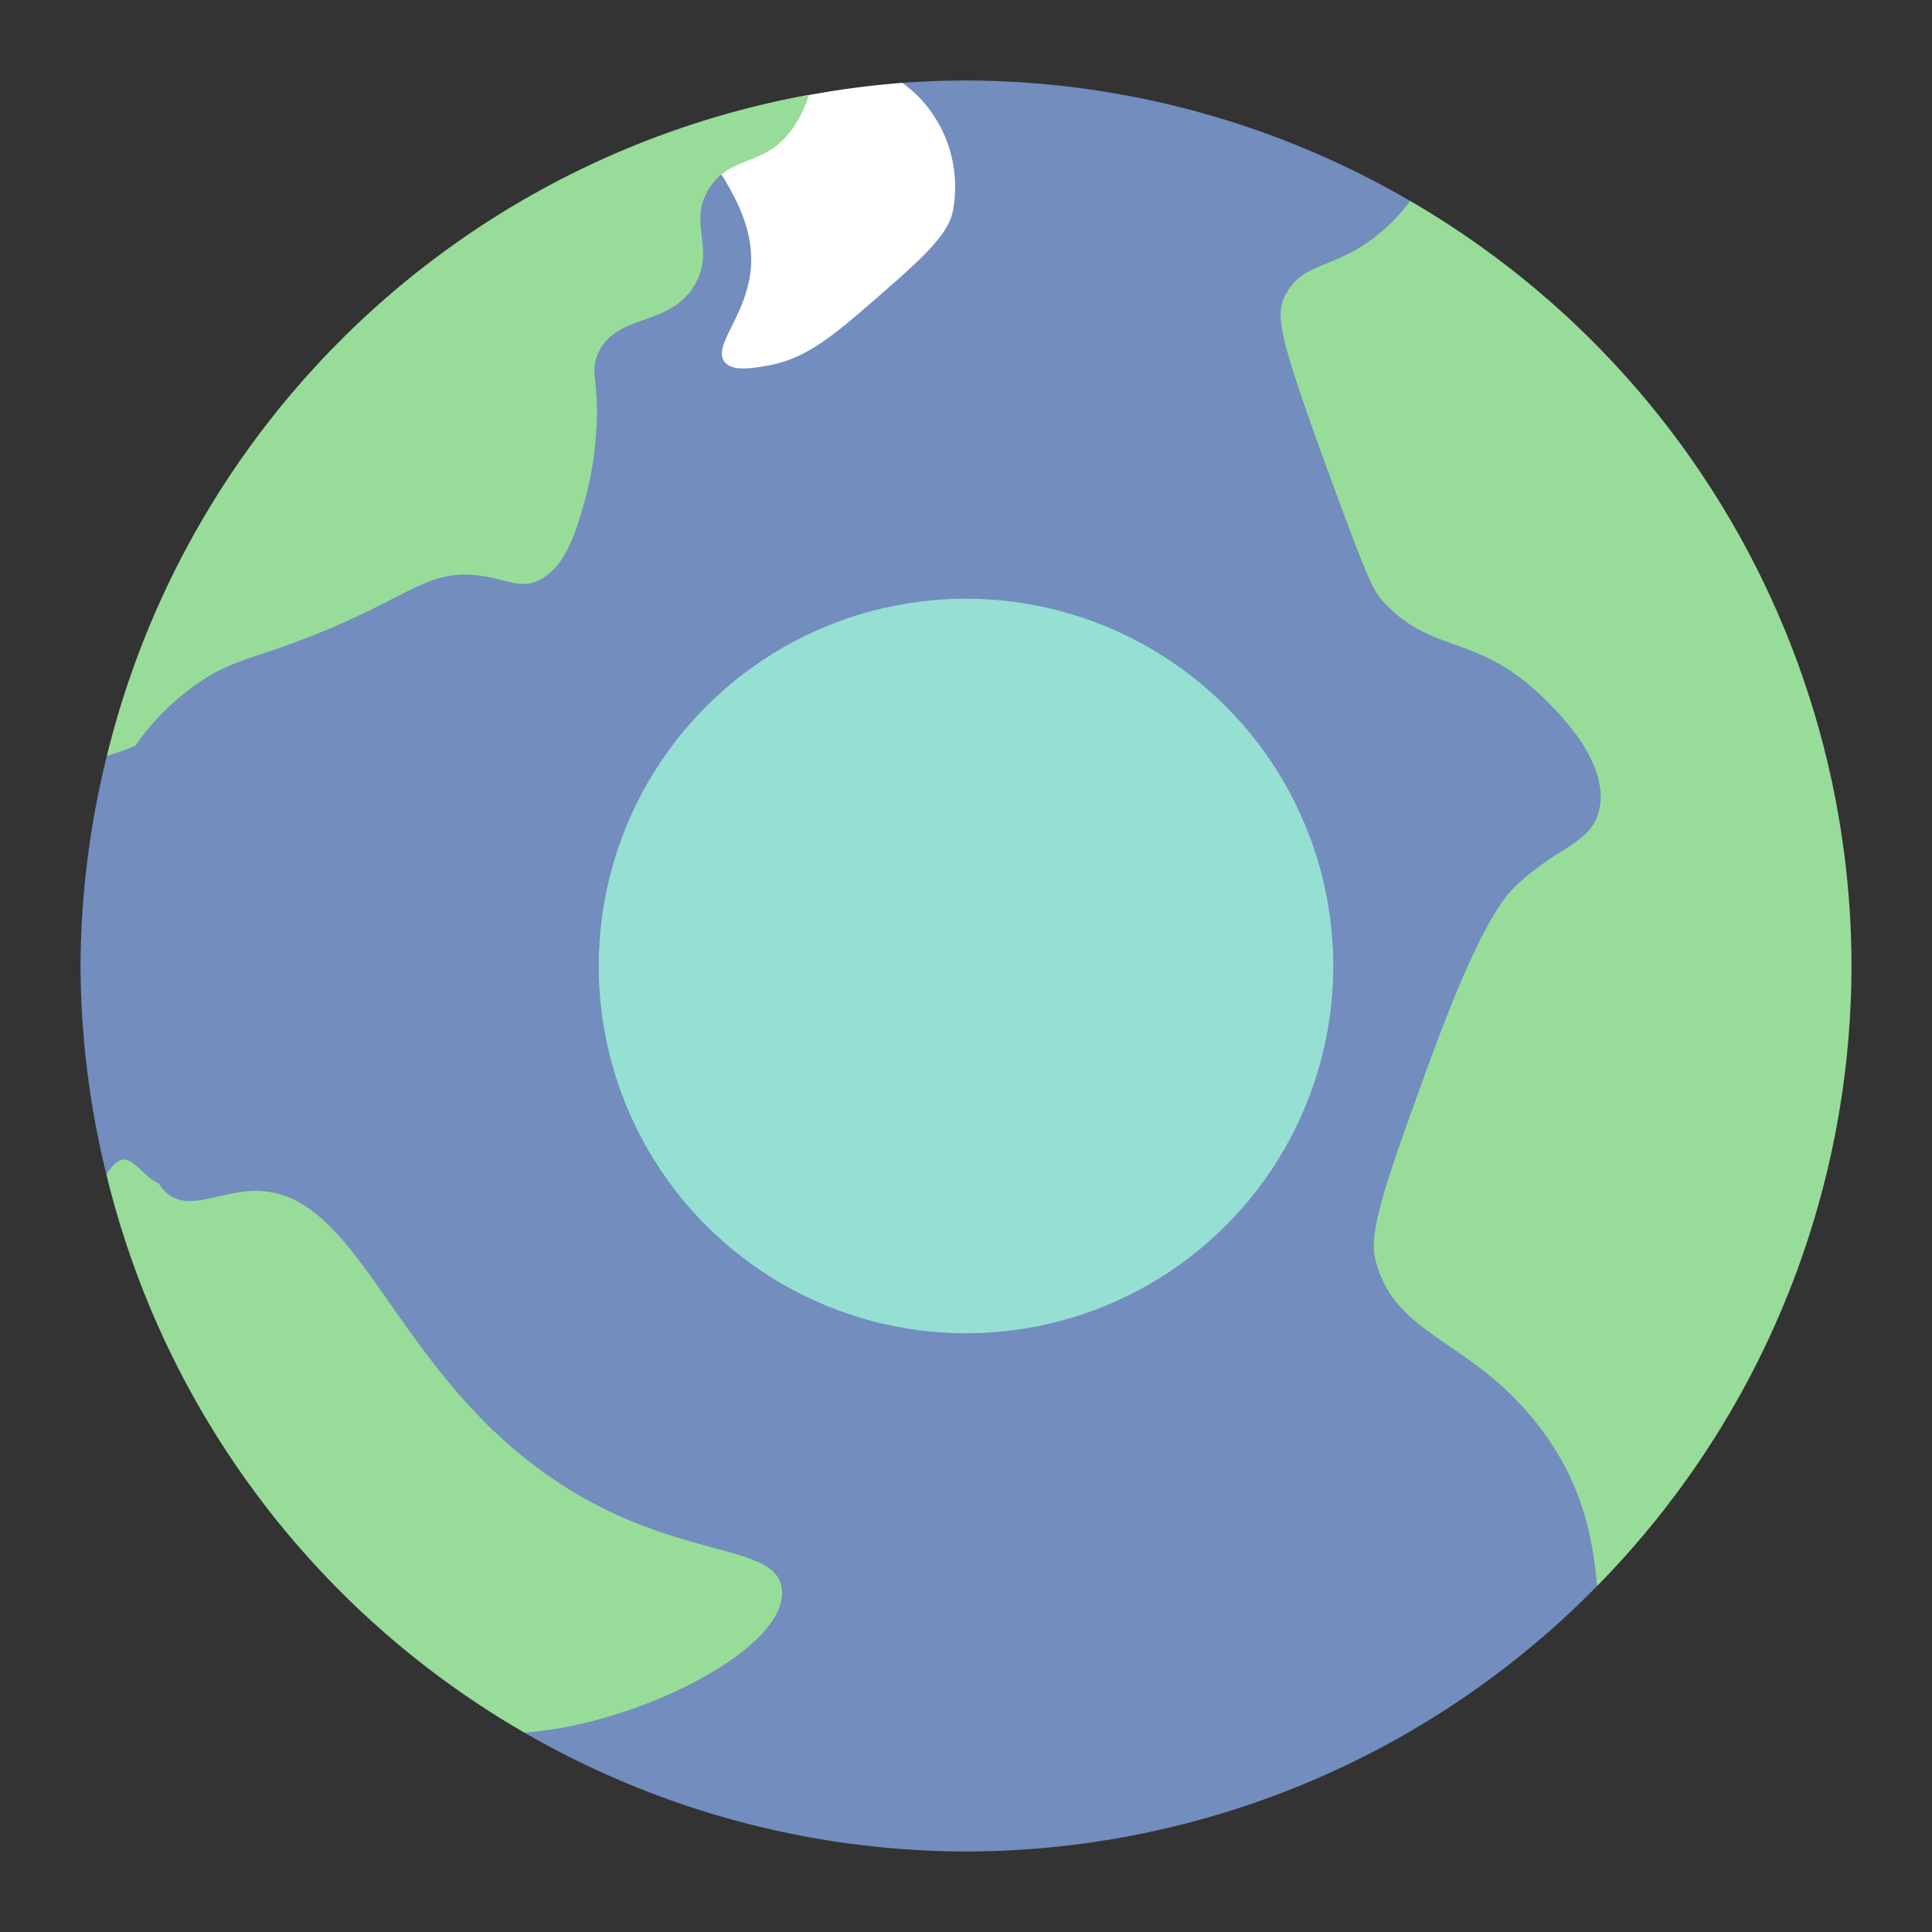 <?xml version="1.0" encoding="UTF-8" standalone="no"?>
<svg
   xmlns:dc="http://purl.org/dc/elements/1.1/"
   xmlns:cc="http://creativecommons.org/ns#"
   xmlns:rdf="http://www.w3.org/1999/02/22-rdf-syntax-ns#"
   xmlns:svg="http://www.w3.org/2000/svg"
   xmlns="http://www.w3.org/2000/svg"
   xmlns:sodipodi="http://sodipodi.sourceforge.net/DTD/sodipodi-0.dtd"
   xmlns:inkscape="http://www.inkscape.org/namespaces/inkscape"
   width="192"
   height="192"
   version="1.1"
   viewBox="0 0 192 192"
   id="svg14"
   sodipodi:docname="radio-garden.svg"
   inkscape:version="0.92.5 (2060ec1f9f, 2020-04-08)">
  <rect x="0" y="0" width="192" height="192" fill="#333333" stroke="none"/>
  <defs
     id="defs18">
    <clipPath
       id="a"
       transform="translate(-4.59 -8)">
      <circle
         style="fill:none"
         cx="96"
         cy="96"
         r="88"
         id="circle4-3" />
    </clipPath>
  </defs>
  <sodipodi:namedview
     pagecolor="#ffffff"
     bordercolor="#666666"
     borderopacity="1"
     objecttolerance="10"
     gridtolerance="10"
     guidetolerance="10"
     inkscape:pageopacity="0"
     inkscape:pageshadow="2"
     inkscape:window-width="1280"
     inkscape:window-height="745"
     id="namedview16"
     showgrid="true"
     inkscape:zoom="3.3697918"
     inkscape:cx="78.612084"
     inkscape:cy="54.970032"
     inkscape:window-x="-12"
     inkscape:window-y="-2"
     inkscape:window-maximized="1"
     inkscape:current-layer="svg14"
     inkscape:document-rotation="0">
    <inkscape:grid
       type="xygrid"
       id="grid819"
       spacingx="4"
       spacingy="4" />
  </sodipodi:namedview>
  <path
     style="fill:#728dbe;opacity:1"
     d="M 96 8 A 88 88 0 0 0 89.664 8.234 L 76 12 L 40 40 L 10.621 75.119 A 88 88 0 0 0 8 96 A 88 88 0 0 0 10.574 116.721 L 16 124 L 52.115 172.188 A 88 88 0 0 0 96 184 A 88 88 0 0 0 158.701 157.635 L 158.701 157.633 L 156 120 L 164 68 L 140.143 19.971 A 88 88 0 0 0 96 8 z "
     id="circle4" />
  <circle
     cx="96"
     cy="96"
     r="36.5"
     opacity="0.63"
     id="circle6"
     style="fill:#96dfd3;opacity:1" />
  <path
     style="fill:#98dc9a"
     d="M 140.143 19.971 C 139.503 20.842 138.735 21.724 137.76 22.609 C 132.95 26.989 129.59 25.739 127.76 29.289 C 126.69 31.359 127.041 33.331 132.211 47.471 C 136.081 58.041 136.56 58.781 137.41 59.721 C 142.16 64.941 146.409 63.001 152.609 68.631 C 153.919 69.851 160.12 75.39 158.92 80.51 C 158.14 83.85 154.91 84.03 150.76 87.93 C 149.61 89.01 147.13 91.549 141.85 106.109 C 137.95 116.859 136 122.229 136.65 125.039 C 138.5 132.819 145.93 132.899 152.65 141.369 C 157.219 147.099 158.309 152.748 158.701 157.633 A 88 88 0 0 0 184 96 A 88 88 0 0 0 140.143 19.971 z "
     id="path13" />
  <path
     style="fill:#ffffff"
     d="M 89.664 8.234 A 88 88 0 0 0 68.154 12.639 C 68.781 13.416 69.887 14.418 71.301 16.699 C 72.641 18.829 74.461 21.8 74.641 25.24 C 74.931 30.85 70.579 34.24 72.039 36 C 72.829 36.93 74.67 36.599 76.1 36.369 C 79.52 35.799 82.01 34.041 85.75 30.801 C 91.28 26.021 94.04 23.63 94.66 21.15 A 12.84 12.84 0 0 0 92.801 11.5 C 91.891 10.103 90.795 9.047 89.664 8.234 z "
     id="path15" />
  <path
     style="fill:#98dc9a"
     d="M 80.389 9.428 A 88 88 0 0 0 10.621 75.119 A 21.38 21.38 0 0 0 13.439 74.109 C 13.509 73.999 13.59 73.899 13.67 73.789 A 24.62 24.62 0 0 1 20.1 67.609 C 22.63 65.969 24.26 65.611 27.77 64.391 C 40.46 59.941 42.02 56.391 47.77 57.221 C 50.43 57.581 51.631 58.531 53.461 57.711 C 56.211 56.481 57.29 52.711 58.17 49.551 A 31.35 31.35 0 0 0 59.17 43.859 C 59.74 37.859 58.52 37.279 59.41 35.199 C 61.22 30.999 66.551 32.62 69.061 28.27 C 71.161 24.63 68.241 22.069 70.551 18.619 C 72.651 15.469 75.811 16.53 78.461 13.18 C 79.257 12.186 79.964 10.827 80.389 9.428 z "
     id="path17" />
  <path
     style="fill:#98dc9a"
     d="M 12.473 115.244 C 11.766 115.148 11.112 115.837 10.574 116.721 A 88 88 0 0 0 52.115 172.188 C 53.618 172.062 55.146 171.854 56.699 171.539 C 66.699 169.539 78.309 163.13 77.699 157.93 C 77.189 153.15 66.901 155.221 54.721 146.811 C 38.721 135.811 35.719 117.919 25.029 118.359 C 21.669 118.499 18.769 120.359 16.619 118.609 A 3.79 3.79 0 0 1 15.779 117.609 A 5 5 0 0 1 15.27 117.34 C 14.39 116.79 13.719 115.8 12.789 115.34 C 12.682 115.289 12.578 115.258 12.473 115.244 z "
     id="path21" />
</svg>
